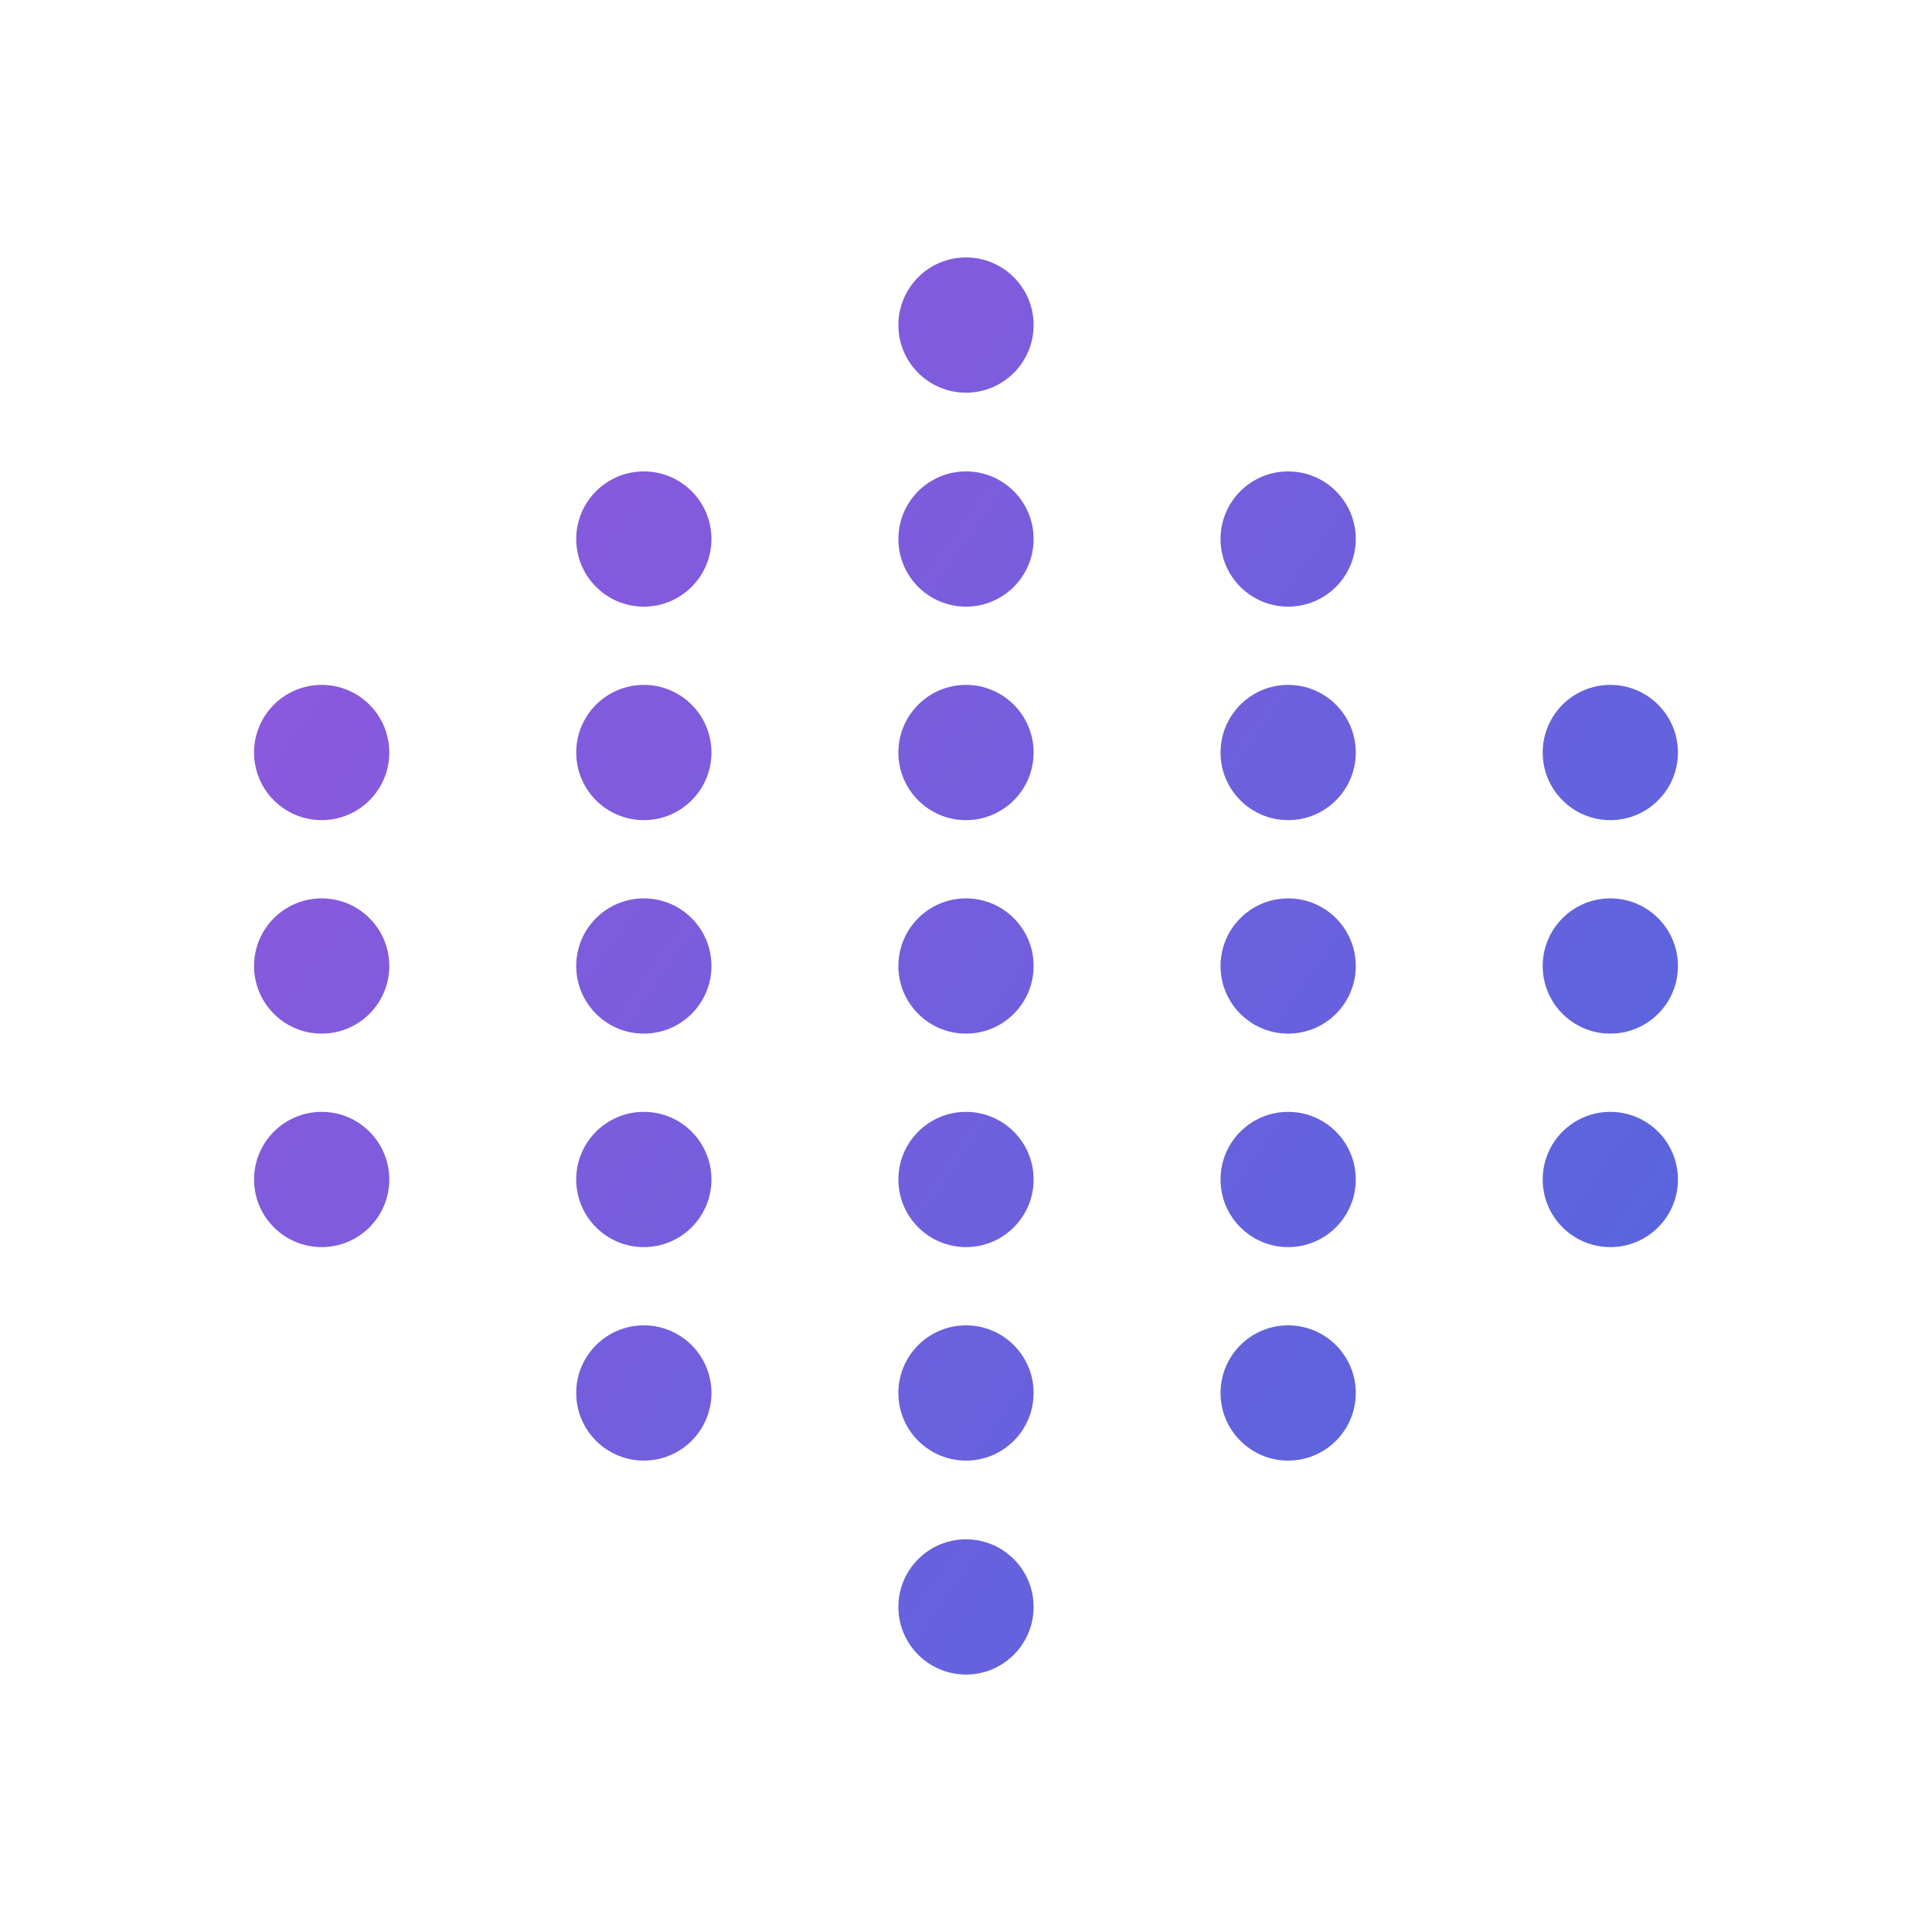 <?xml version="1.0" standalone="no"?>
<!DOCTYPE svg PUBLIC "-//W3C//DTD SVG 20010904//EN"
 "http://www.w3.org/TR/2001/REC-SVG-20010904/DTD/svg10.dtd">
<svg version="1" xmlns="http://www.w3.org/2000/svg" width="40pt" height="40pt" viewBox="0 0 40 40">
	<defs>
		<linearGradient id="LPGradient" x1="0%" y1="0%" x2="100%" y2="70%">
			<stop offset="0%" style="stop-color:#9955dd;"/>
			<stop offset="100%" style="stop-color:#5566dd;"/>
		</linearGradient>
		<clipPath id="circleClip">
			<circle cx="20.00" cy="6.73" r="1.4"/>
			<circle cx="13.33" cy="11.16" r="1.4"/>
			<circle cx="20.00" cy="11.16" r="1.4"/>
			<circle cx="26.67" cy="11.16" r="1.4"/>
			<circle cx="6.66" cy="15.58" r="1.4"/>
			<circle cx="13.33" cy="15.58" r="1.4"/>
			<circle cx="20.00" cy="15.58" r="1.4"/>
			<circle cx="26.67" cy="15.58" r="1.4"/>
			<circle cx="33.34" cy="15.58" r="1.4"/>
			<circle cx="6.66" cy="20.00" r="1.4"/>
			<circle cx="13.33" cy="20.00" r="1.4"/>
			<circle cx="20.00" cy="20.00" r="1.4"/>
			<circle cx="26.67" cy="20.00" r="1.4"/>
			<circle cx="33.34" cy="20.00" r="1.4"/>
			<circle cx="6.66" cy="24.42" r="1.4"/>
			<circle cx="13.33" cy="24.42" r="1.4"/>
			<circle cx="20.00" cy="24.42" r="1.4"/>
			<circle cx="26.67" cy="24.42" r="1.4"/>
			<circle cx="33.34" cy="24.42" r="1.4"/>
			<circle cx="13.33" cy="28.84" r="1.4"/>
			<circle cx="20.00" cy="28.84" r="1.4"/>
			<circle cx="26.67" cy="28.84" r="1.4"/>
			<circle cx="20.00" cy="33.27" r="1.4"/>
		</clipPath>
	</defs>
	<rect x="3.09" y="3.09" width="33.83" height="33.83" rx="6.83" stroke="none" fill="url(#LPGradient)" clip-path="url(#circleClip)"/>
</svg>
